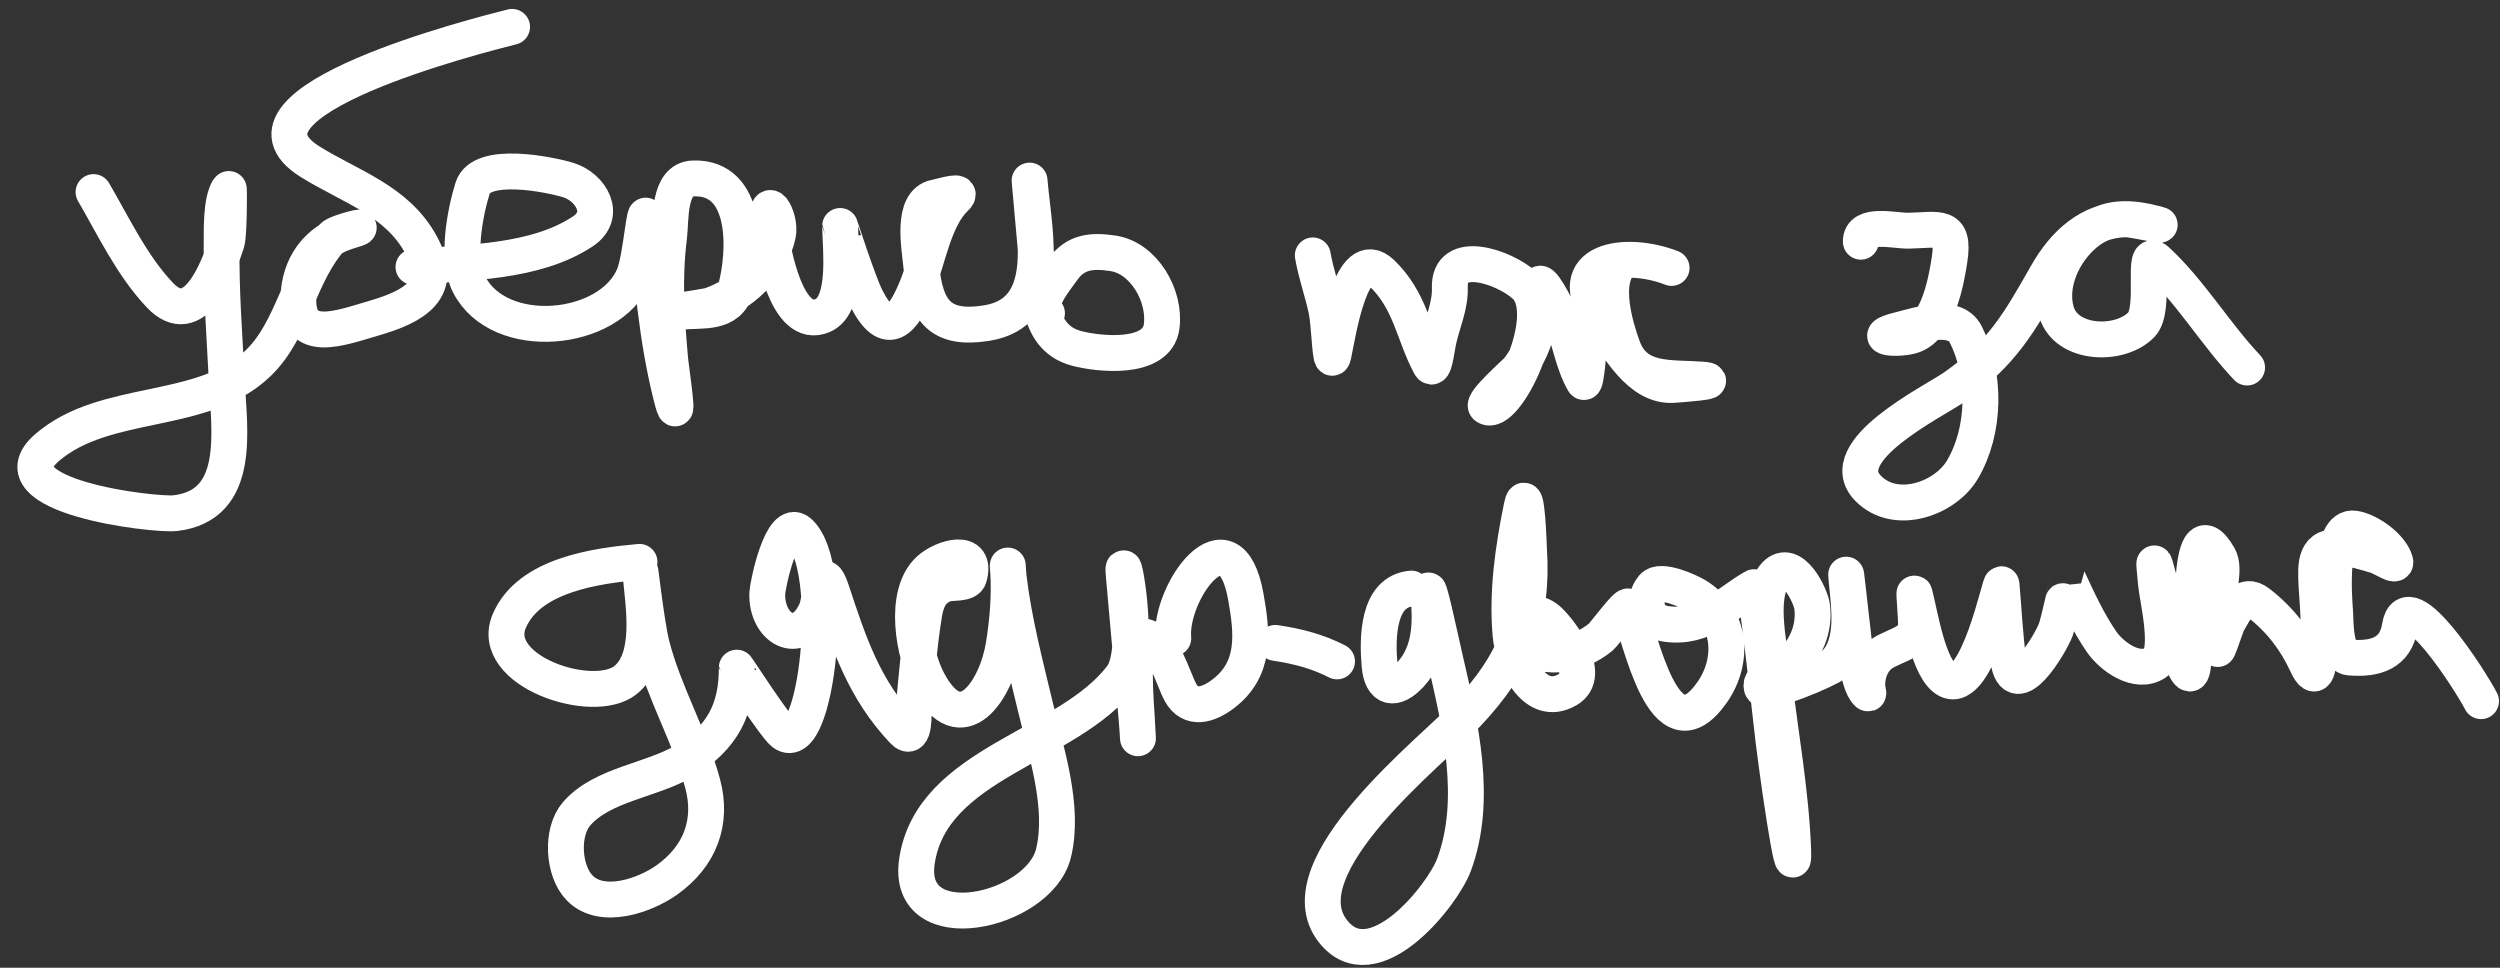 <svg width="186" height="72" viewBox="0 0 186 72" fill="none" xmlns="http://www.w3.org/2000/svg">
<rect x="0" y="0" width="186" height="72" fill="#333333" stroke="none"/>
<path d="M6.96 14.29C8.475 16.891 9.806 19.748 11.893 21.955C14.457 24.666 16.213 20.093 16.87 18.043C17.048 17.488 17.059 13.967 17.017 14.034C16.407 15.019 16.509 17.188 16.491 18.168C16.431 21.569 16.707 24.959 16.874 28.352C17.052 32.003 18.001 37.593 13.045 38.178C11.511 38.359 -0.724 36.923 3.515 33.289C7.882 29.545 15.071 31.011 19.211 27.018C21.857 24.466 22.239 20.3 24.754 17.613C25.12 17.223 28.065 16.561 25.912 17.211C23.575 17.917 22.276 19.759 22.198 22.159C22.083 25.678 25.297 24.406 27.799 23.679C30.842 22.794 33.125 21.539 31.329 18.22C29.539 14.91 26.037 13.885 23.06 12.024C15.955 7.583 35.739 2.592 38.099 2" stroke="white" stroke-width="2.669" stroke-linecap="round"/>
<path d="M30.763 19.863C34.821 19.5 39.812 19.56 43.351 17.224C45.219 15.992 43.952 13.909 42.279 13.397C40.912 12.978 35.804 11.932 35.166 13.985C34.574 15.892 33.94 19.277 34.894 21.148C37.144 25.56 45.397 24.753 47.158 20.5C47.702 19.188 47.981 14.9 48.109 16.326C48.503 20.734 48.845 25.097 49.916 29.401C50.687 32.498 49.918 27.381 49.867 26.805C49.585 23.651 49.384 20.779 49.778 17.643C49.94 16.354 49.69 13.34 51.578 13.275C55.693 13.132 55.487 18.719 54.732 21.501C54.217 23.401 52.253 23.047 50.684 23.187C48.205 23.408 52.421 22.865 52.878 22.707C55.133 21.927 57.355 19.957 57.883 17.438C58.154 16.147 56.763 13.946 57.257 17.069C57.5 18.607 58.506 24.629 61.207 23.475C63.068 22.68 62.52 18.456 62.505 16.812C62.505 16.811 63.865 21.02 64.444 22.169C66.016 25.289 67.207 23.894 68.263 21.237C69.028 19.312 69.502 16.234 71.06 14.747C71.805 14.037 70.255 14.558 69.594 14.689C67.749 15.055 68.424 18.448 68.545 19.794C68.842 23.118 69.93 24.593 73.397 24.04C78.344 23.251 76.963 17.474 76.63 13.753C76.488 12.166 76.914 16.926 77.056 18.513C77.295 21.188 76.915 25.043 80.044 25.904C81.685 26.355 86.089 26.839 86.426 24.293C86.732 21.984 85.087 19.188 82.813 18.849C81.257 18.617 80.016 18.695 79.045 20.084C78.484 20.886 77.031 22.558 77.895 23.307" stroke="white" stroke-width="2.669" stroke-linecap="round"/>
<path d="M138.446 17.983C138.409 16.515 140.969 17.185 141.989 17.164C144.246 17.116 145.459 16.611 145.047 19.313C144.804 20.907 144.2 24.258 142.356 24.947C141.395 25.306 138.806 25.158 141.31 24.538C142.718 24.189 145.422 23.244 146.249 24.873C147.772 27.877 147.727 32.038 145.999 34.951C144.72 37.107 141.064 38.412 139.008 36.353C136.233 33.576 143.862 29.885 145.424 28.786C148.964 26.295 150.24 23.994 152.284 20.403C153.551 18.176 155.434 16.372 158.166 16.312C158.583 16.302 161.515 16.931 160.451 16.656C158.496 16.151 156.77 16.017 155.116 17.407C153.522 18.747 152.385 21.152 153.005 23.218C153.74 25.661 157.698 25.813 159.314 24.162C160.476 22.974 159.242 18.252 160.459 19.375C162.959 21.68 164.825 24.852 167.184 27.344" stroke="white" stroke-width="2.669" stroke-linecap="round"/>
<path d="M47.577 41.804C44.33 42.094 39.364 42.775 37.895 46.192C36.291 49.922 44.132 52.547 46.547 50.59C48.558 48.961 47.868 45.055 47.672 42.865C47.517 41.136 48.063 46.326 48.495 48.008C49.409 51.566 51.316 54.764 52.272 58.282C53.055 61.163 52.079 63.719 49.603 65.476C48.002 66.612 44.783 67.772 43.12 66.056C41.887 64.784 41.728 61.896 42.899 60.547C44.812 58.344 48.475 58.072 50.899 56.622C53.769 54.904 54.83 52.737 54.816 49.673C54.815 49.638 57.684 54.085 58.291 54.534C60.754 56.358 62.316 42.198 59.475 39.603C58.163 38.406 57.112 43.534 57.087 44.119C56.977 46.736 59.478 48.244 60.721 45.422C61.092 44.579 61.087 41.557 61.885 43.98C63.177 47.899 64.291 51.283 67.193 54.362C68.116 55.343 67.956 52.903 67.986 52.575C68.198 50.288 68.39 47.976 68.756 45.707C68.924 44.664 69.282 43.806 70.369 43.444C70.768 43.312 71.944 43.473 72.095 42.956C72.758 40.686 70.149 41.46 69.139 42.373C67.138 44.181 67.975 48.673 69.068 50.717C71.53 55.323 74.145 51.321 74.678 47.986C74.961 46.214 75.116 44.398 75.014 42.606C74.947 41.424 74.972 42.346 75.046 42.96C75.436 46.242 76.279 49.424 77.045 52.635C77.83 55.928 79.221 60.057 78.378 63.484C77.296 67.88 67.337 70.076 68.22 64.079C69.308 56.701 79.487 55.594 83.464 50.322C84.995 48.291 83.379 40.239 83.604 42.752C83.914 46.224 84.225 49.696 84.535 53.169C84.686 54.857 84.707 55.984 84.579 53.41C84.552 52.844 84.064 47.261 85.059 47.348C86.475 47.472 87.295 50.566 87.838 51.536C88.579 52.859 89.878 52.462 90.958 51.658C93.454 49.8 93.178 47.15 92.693 44.414C91.51 37.749 86.99 44.077 87.294 47.483" stroke="white" stroke-width="2.669" stroke-linecap="round"/>
<path d="M105.005 43.79C102.47 44.017 102.462 47.501 102.643 49.528C102.796 51.234 103.754 51.468 104.938 50.183C106.455 48.536 106.466 46.353 106.279 44.265C106.131 42.61 107.158 47.471 107.532 49.09C108.647 53.929 109.975 59.47 108.186 64.32C107.326 66.651 102.143 73.103 99.162 69.272C95.448 64.498 106.612 55.817 109.169 53.111C112.676 49.399 114.087 45.968 113.759 40.924C113.751 40.793 113.602 35.795 113.217 37.665C112.576 40.777 112.102 44.074 112.386 47.252C112.543 49.009 114.066 52.795 116.627 51.312C118.509 50.222 116.189 47.069 115.256 46.18C113.95 44.937 111.251 45.612 112.863 47.481C114.513 49.396 117.425 48.814 119.126 47.374C119.328 47.204 121.042 44.898 121.139 45.133C122.044 47.339 123.784 56.611 127.368 51.53C129.059 49.132 128.814 45.878 126.174 44.298C125.679 44.003 123.523 42.997 122.97 43.679C122.094 44.76 122.511 46.221 123.968 46.421C126.826 46.812 128.341 44.926 130.499 43.685C130.652 43.597 131.712 53.007 131.771 53.582C132.106 56.846 133.533 66.567 133.414 63.288C133.259 58.994 132.467 54.7 131.969 50.439C131.775 48.779 130.654 44.3 132.082 42.773C133.335 41.435 134.733 44.335 134.827 45.155C135.021 46.838 134.346 48.249 133.204 49.445C132.576 50.103 130.846 50.277 131.075 51.153C131.263 51.873 136.089 49.785 136.484 49.401C138.057 47.873 137.552 45.013 137.378 43.07C137.241 41.531 137.725 45.99 137.738 46.073C137.888 47.045 138.106 50.871 138.96 51.581C139.088 51.687 138.916 51.252 138.916 51.086C138.92 50.285 139.104 49.552 139.659 48.936C140.466 48.042 142.368 48.025 142.538 46.686C142.604 46.164 142.354 43.822 142.45 44.179C142.836 45.615 143.467 49.87 144.895 50.597C147.126 51.733 148.866 42.96 148.913 43.489C149.078 45.34 149.16 47.219 149.411 49.061C149.873 52.449 152.568 47.883 152.954 46.842C153.172 46.251 153.865 43.055 153.871 43.068C154.596 44.646 155.376 46.328 156.366 47.76C157.109 48.833 158.985 50.229 160.382 49.303C161.518 48.55 160.503 44.532 160.403 43.413C160.216 41.32 160.165 41.428 160.793 43.695C160.992 44.412 163.01 53.008 163.192 49.097C163.222 48.467 162.497 36.957 165.085 41.431C165.584 42.295 164.975 44.026 165.061 44.989C165.156 46.053 165.235 47.065 165.021 48.118C164.853 48.944 165.62 46.537 165.77 46.285C166.339 45.327 166.88 43.964 168.037 44.859C169.622 46.085 170.782 47.585 171.613 49.386C173.091 52.59 172.383 44.217 172.349 43.59C172.263 41.967 172.202 40.459 174.26 40.724C174.978 40.817 176.139 41.133 176.826 41.355C177.284 41.504 178.337 42.237 178.209 41.775C177.904 40.673 176.275 39.507 175.185 39.328C173.216 39.005 173.663 44.602 173.732 45.528C173.781 46.202 173.701 48.828 174.81 48.919C176.764 49.079 178.238 48.583 178.551 46.614C179.089 43.222 183.846 50.71 184.59 52.167" stroke="white" stroke-width="2.669" stroke-linecap="round"/>
<path d="M94.887 47.832C96.535 48.082 97.974 48.441 99.475 49.208" stroke="white" stroke-width="2.669" stroke-linecap="round"/>
<path d="M97.672 19.002C97.911 20.377 98.389 21.696 98.682 23.061C98.918 24.164 98.976 27.506 99.211 26.402C99.552 24.806 100.533 18.133 102.802 20.318C104.943 22.379 105.14 24.806 106.395 27.166C106.694 27.729 106.884 25.982 107.018 25.359C107.295 24.079 107.915 22.738 107.867 21.41C107.759 18.458 111.855 19.811 113.441 21.234C115.828 23.376 111.978 31.179 110.574 30.251C110.172 29.985 112.777 27.707 112.939 27.503C113.877 26.323 114.451 24.651 114.63 23.157C114.702 22.546 114.515 21.933 114.512 21.323C114.506 20.363 115.791 22.801 116.156 23.689C116.767 25.18 117.014 27.009 117.825 28.404C117.994 28.695 118.206 25.942 118.229 25.694C118.408 23.755 118.623 21.583 119.965 20.052C120.046 19.959 121.126 18.926 120.506 19.635C119.236 21.084 120.149 24.229 120.737 25.838C121.699 28.471 124.256 28.062 126.611 28.241C128.325 28.37 124.869 28.611 124.498 28.637C121.957 28.814 120.317 25.664 119.078 23.82C116.034 19.29 120.966 18.601 124.367 19.935" stroke="white" stroke-width="2.669" stroke-linecap="round"/>
</svg>
